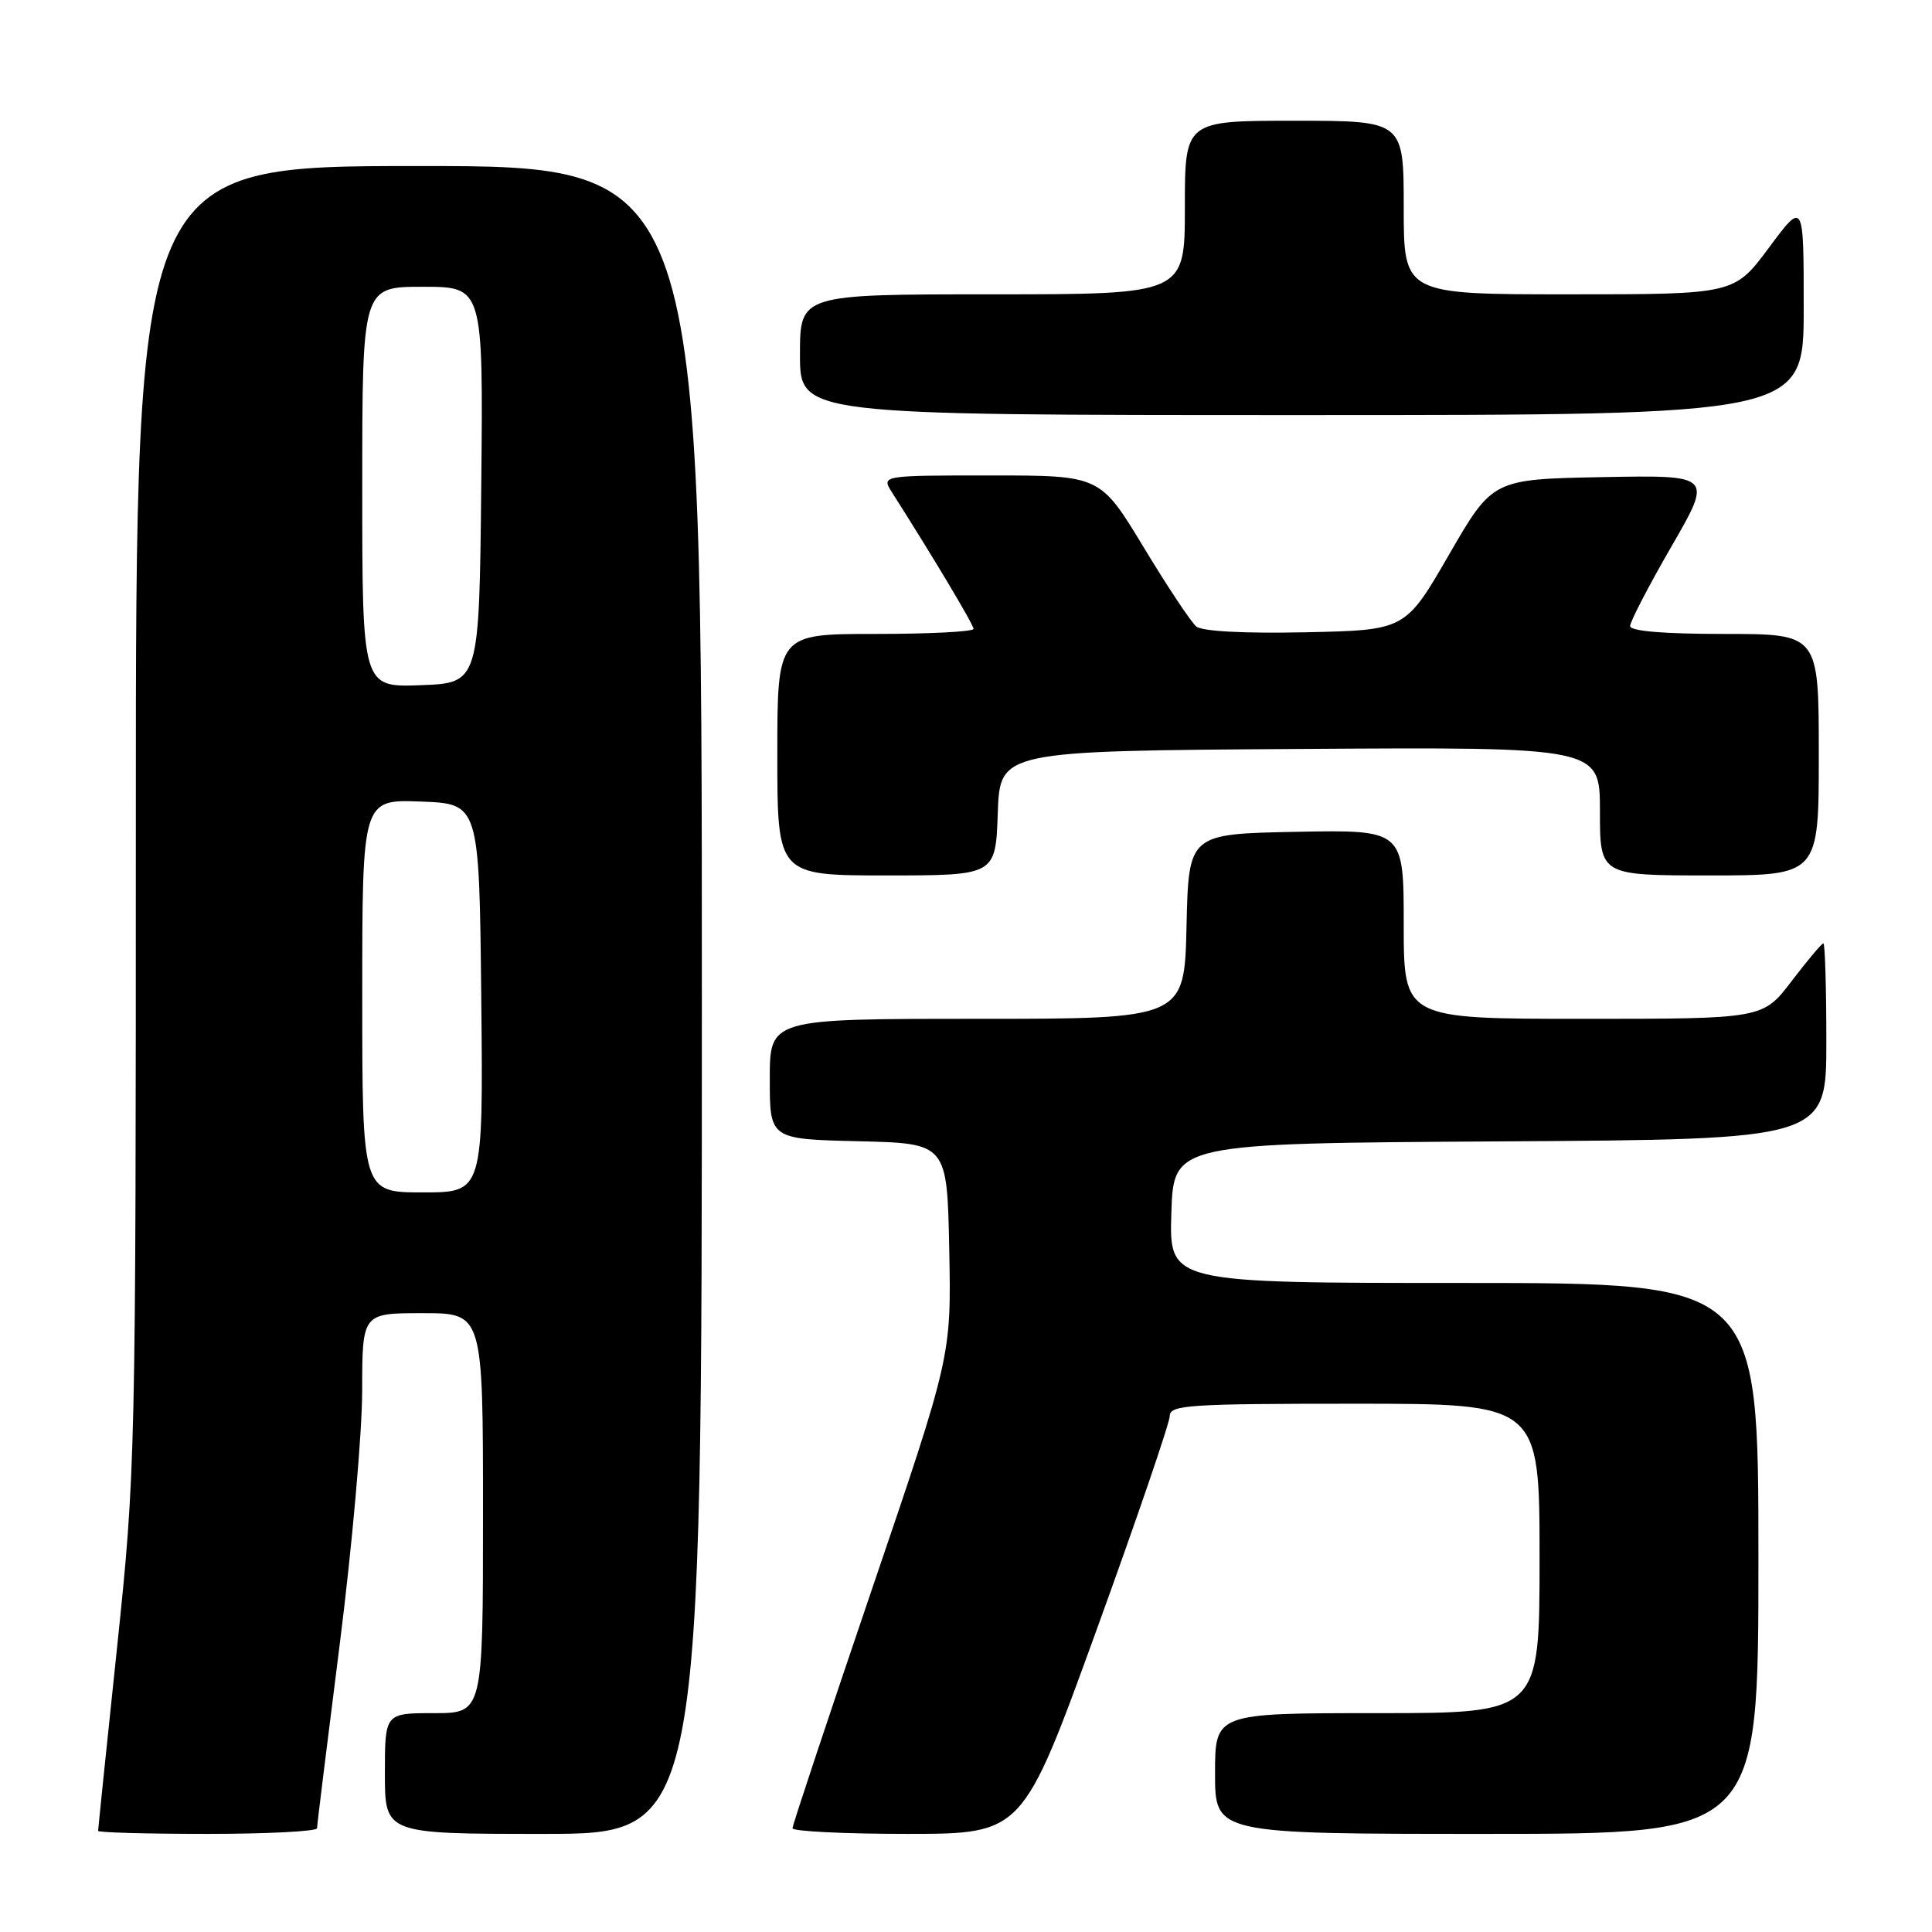 <?xml version="1.0" encoding="UTF-8" standalone="no"?>
<!DOCTYPE svg PUBLIC "-//W3C//DTD SVG 1.1//EN" "http://www.w3.org/Graphics/SVG/1.1/DTD/svg11.dtd" >
<svg xmlns="http://www.w3.org/2000/svg" xmlns:xlink="http://www.w3.org/1999/xlink" version="1.1" viewBox="0 0 256 256">
 <g >
 <path fill="currentColor"
d=" M 42.01 242.25 C 42.01 241.84 43.36 230.93 45.00 218.00 C 46.64 205.07 47.99 189.89 47.99 184.25 C 48.00 174.00 48.00 174.00 56.00 174.00 C 64.00 174.00 64.00 174.00 64.00 200.50 C 64.00 227.00 64.00 227.00 57.50 227.00 C 51.00 227.00 51.00 227.00 51.00 235.00 C 51.00 243.00 51.00 243.00 72.00 243.00 C 93.00 243.00 93.00 243.00 93.00 132.50 C 93.00 22.00 93.00 22.00 55.50 22.00 C 18.00 22.00 18.00 22.00 18.00 108.30 C 18.00 193.33 17.96 194.94 15.50 218.40 C 14.12 231.49 13.00 242.38 13.00 242.60 C 13.00 242.82 19.52 243.00 27.50 243.00 C 35.48 243.00 42.00 242.66 42.01 242.25 Z  M 145.25 216.12 C 150.61 201.34 155.00 188.51 155.00 187.62 C 155.00 186.17 157.57 186.00 179.50 186.00 C 204.00 186.00 204.00 186.00 204.00 206.50 C 204.00 227.00 204.00 227.00 182.50 227.00 C 161.00 227.00 161.00 227.00 161.00 235.00 C 161.00 243.00 161.00 243.00 197.00 243.00 C 233.00 243.00 233.00 243.00 233.00 206.50 C 233.00 170.00 233.00 170.00 193.96 170.00 C 154.92 170.00 154.92 170.00 155.21 160.75 C 155.50 151.50 155.50 151.50 198.75 151.24 C 242.00 150.98 242.00 150.98 242.00 137.99 C 242.00 130.85 241.82 125.00 241.61 125.00 C 241.39 125.00 239.50 127.25 237.40 130.00 C 233.59 135.00 233.59 135.00 209.79 135.00 C 186.00 135.00 186.00 135.00 186.00 122.47 C 186.00 109.95 186.00 109.95 171.75 110.22 C 157.50 110.50 157.50 110.50 157.22 122.75 C 156.94 135.00 156.94 135.00 129.47 135.00 C 102.00 135.00 102.00 135.00 102.00 142.97 C 102.00 150.94 102.00 150.94 113.75 151.22 C 125.50 151.50 125.50 151.50 125.78 165.60 C 126.05 179.70 126.05 179.70 115.53 210.60 C 109.75 227.60 105.01 241.84 105.01 242.25 C 105.00 242.66 111.86 243.00 120.25 243.00 C 135.50 242.99 135.50 242.99 145.25 216.12 Z  M 132.21 107.75 C 132.50 99.50 132.50 99.50 172.25 99.24 C 212.00 98.98 212.00 98.98 212.00 107.49 C 212.00 116.00 212.00 116.00 226.50 116.00 C 241.00 116.00 241.00 116.00 241.00 100.00 C 241.00 84.00 241.00 84.00 228.50 84.00 C 220.41 84.00 216.00 83.63 216.00 82.95 C 216.00 82.37 218.46 77.63 221.47 72.42 C 226.94 62.95 226.94 62.95 212.36 63.22 C 197.78 63.50 197.78 63.50 192.00 73.50 C 186.22 83.50 186.22 83.50 173.00 83.78 C 164.83 83.95 159.29 83.66 158.51 83.01 C 157.82 82.44 154.67 77.70 151.52 72.48 C 145.78 63.00 145.78 63.00 131.27 63.00 C 116.77 63.00 116.77 63.00 118.20 65.25 C 123.71 73.91 129.00 82.77 129.00 83.33 C 129.00 83.70 123.15 84.00 116.00 84.00 C 103.00 84.00 103.00 84.00 103.00 100.00 C 103.00 116.00 103.00 116.00 117.46 116.00 C 131.92 116.00 131.92 116.00 132.21 107.75 Z  M 239.00 40.81 C 239.00 26.62 239.00 26.62 234.40 32.81 C 229.80 39.00 229.80 39.00 207.90 39.00 C 186.00 39.00 186.00 39.00 186.00 27.50 C 186.00 16.00 186.00 16.00 171.50 16.00 C 157.00 16.00 157.00 16.00 157.00 27.50 C 157.00 39.00 157.00 39.00 131.50 39.00 C 106.00 39.00 106.00 39.00 106.00 47.00 C 106.00 55.00 106.00 55.00 172.50 55.00 C 239.00 55.00 239.00 55.00 239.00 40.81 Z  M 48.00 131.96 C 48.00 105.92 48.00 105.92 55.75 106.21 C 63.50 106.50 63.50 106.50 63.77 132.25 C 64.03 158.00 64.03 158.00 56.02 158.00 C 48.00 158.00 48.00 158.00 48.00 131.96 Z  M 48.00 64.54 C 48.00 38.00 48.00 38.00 56.02 38.00 C 64.03 38.00 64.03 38.00 63.77 64.25 C 63.50 90.50 63.50 90.50 55.75 90.79 C 48.00 91.08 48.00 91.08 48.00 64.54 Z "/>
</g>
</svg>